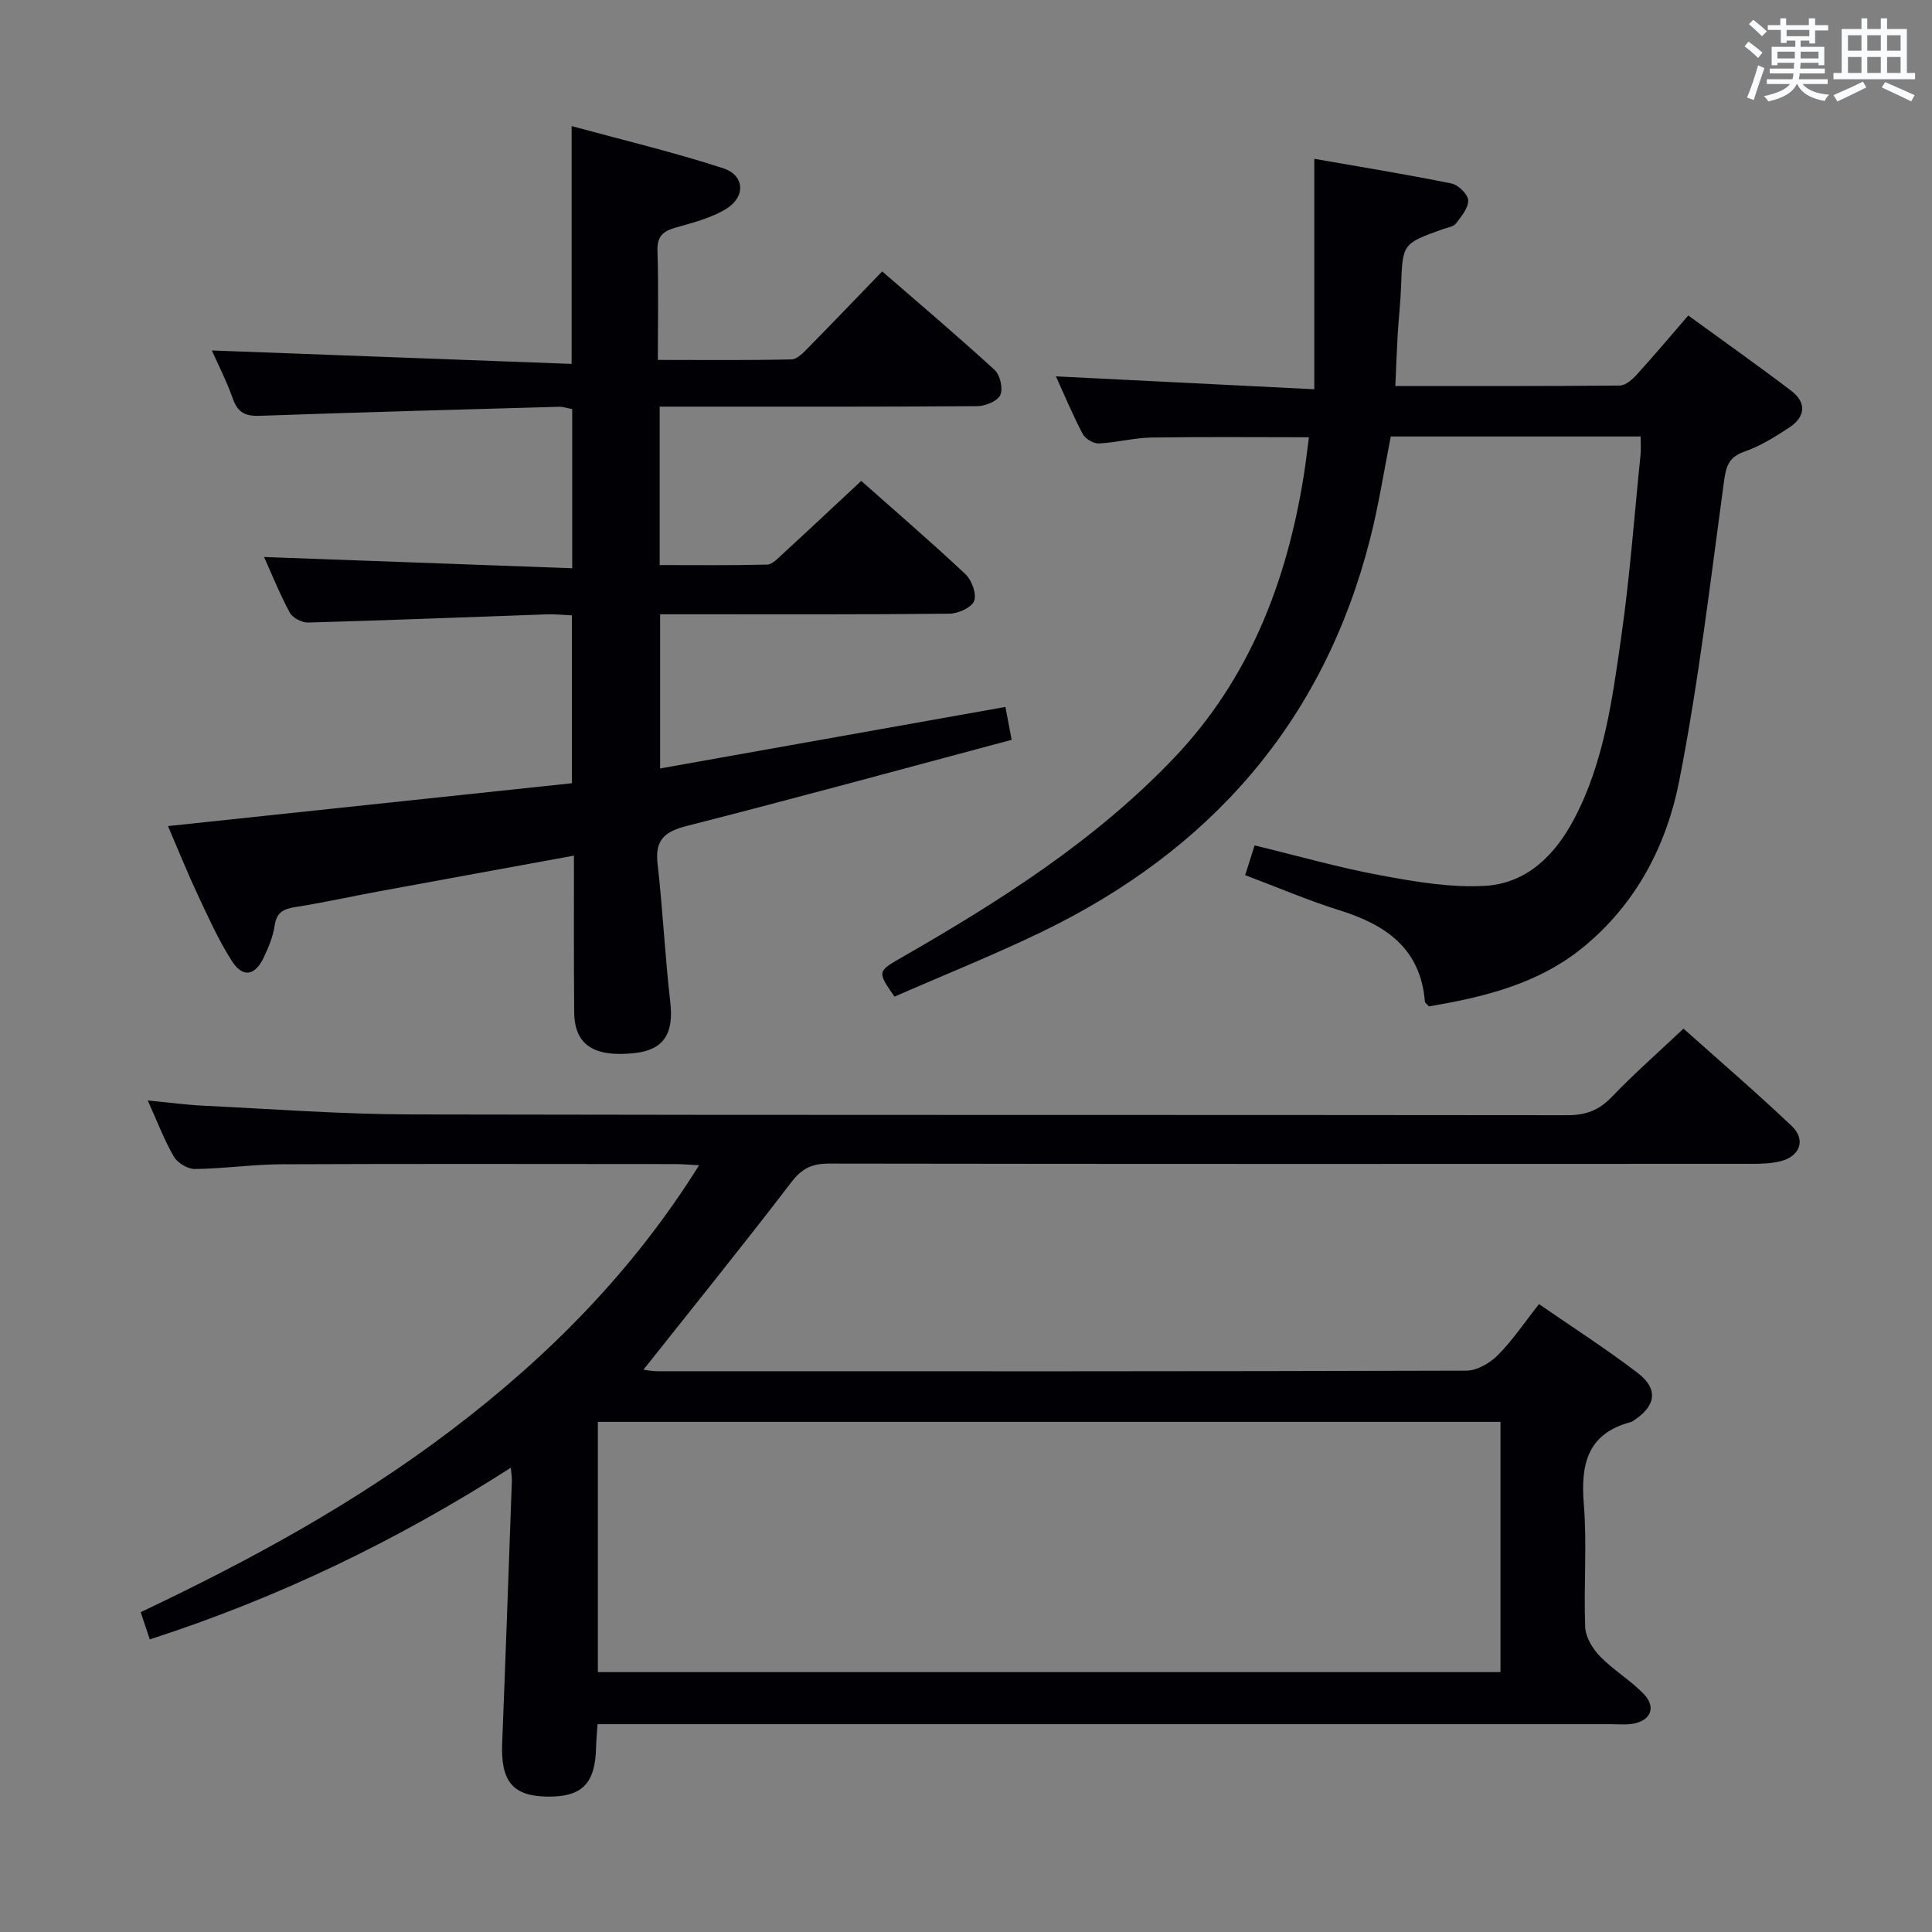<svg enable-background="new 0 0 400 400" viewBox="0 0 400 400" xmlns="http://www.w3.org/2000/svg"><rect x="0" y="0" width="400" height="400" fill="#808080" stroke="none"/><g fill="#010105"><path d="m31.01 339.42c-.71-2.12-1.22-3.66-1.88-5.64 22.68-10.74 44.49-22.63 64.42-37.77 20.02-15.22 37.44-32.75 51.19-54.76-2.16-.11-3.57-.24-4.99-.24-27.16-.01-54.32-.08-81.48.04-5.97.03-11.94.91-17.92.98-1.48.02-3.58-1.25-4.34-2.54-1.99-3.41-3.39-7.16-5.42-11.65 4.37.42 8.02.92 11.69 1.09 14.28.69 28.56 1.77 42.84 1.8 79.81.17 159.62.06 239.43.16 3.8 0 6.52-1.03 9.15-3.78 4.59-4.79 9.59-9.18 14.85-14.14 7.15 6.39 14.95 13.09 22.4 20.15 3.03 2.87 1.71 6.35-2.42 7.33-1.91.45-3.94.51-5.91.51-63.65.02-127.3.05-190.95-.05-3.48-.01-5.59.93-7.79 3.8-9.99 13.06-20.34 25.85-30.66 38.87.59.07 1.76.32 2.93.32 55.82.02 111.63.05 167.45-.12 2.21-.01 4.88-1.57 6.52-3.22 3.03-3.04 5.45-6.68 8.51-10.56 6.91 4.78 13.88 9.24 20.43 14.25 4.38 3.36 3.8 6.88-.94 9.93-.14.09-.29.19-.44.23-9 2.38-10.45 8.69-9.77 17 .69 8.44-.05 16.99.29 25.47.08 2.08 1.54 4.48 3.07 6.06 2.76 2.84 6.3 4.93 9.05 7.78 2.69 2.79 1.4 5.66-2.49 6.2-1.47.2-2.99.05-4.49.05-67.81 0-135.63 0-203.44 0-1.96 0-3.93 0-6.19 0-.12 1.87-.26 3.33-.3 4.8-.16 7.54-2.93 10.32-10.17 10.2-7.1-.12-9.58-3.19-9.27-11.05.72-18.11 1.35-36.23 2.01-54.35.02-.64-.1-1.29-.22-2.69-23.47 15.02-47.99 26.89-74.75 35.54zm92.77 6.77h186.88c0-17.47 0-34.54 0-51.81-62.4 0-124.45 0-186.88 0z"/><path d="m118.83 177.15c-13.77 2.52-26.96 4.92-40.14 7.35-5.87 1.08-11.71 2.38-17.61 3.31-2.48.39-3.83 1.15-4.22 3.85-.33 2.26-1.27 4.49-2.26 6.58-1.81 3.83-4.35 4.25-6.62.69-2.75-4.31-4.86-9.04-7.05-13.69-2.11-4.5-3.96-9.12-6.15-14.21 28-2.97 55.64-5.9 83.63-8.87 0-11.78 0-23 0-34.75-1.73-.08-3.5-.28-5.26-.21-16.44.57-32.89 1.23-49.33 1.69-1.29.04-3.22-.95-3.81-2.03-2.12-3.93-3.79-8.1-5.34-11.54 21.09.77 42.25 1.54 63.8 2.33 0-11.52 0-22.09 0-32.95-.91-.16-1.85-.5-2.78-.48-20.62.58-41.23 1.13-61.84 1.87-2.92.1-4.57-.55-5.6-3.45-1.33-3.73-3.15-7.29-4.39-10.08 24.67.92 49.46 1.85 74.49 2.78 0-16.84 0-32.38 0-49.24 10.58 2.89 21.12 5.4 31.39 8.74 4.42 1.44 4.68 5.86.68 8.36-3.14 1.95-6.97 2.9-10.59 3.94-2.59.75-3.81 1.81-3.71 4.78.24 7.3.08 14.61.08 22.6 9.48 0 18.59.1 27.69-.11 1.2-.03 2.51-1.47 3.53-2.5 5.01-5.09 9.95-10.26 15.23-15.72 8.13 7.06 15.85 13.59 23.29 20.42 1.13 1.04 1.77 3.86 1.16 5.18-.58 1.26-3.08 2.29-4.75 2.3-19.99.15-39.99.1-59.98.1-1.81 0-3.61 0-5.79 0v32.8c7.4 0 14.83.09 22.25-.1 1.07-.03 2.2-1.26 3.13-2.12 5.39-4.95 10.72-9.96 16.35-15.2 6.75 5.99 14.3 12.48 21.56 19.29 1.31 1.23 2.37 4.09 1.82 5.55-.52 1.37-3.31 2.63-5.11 2.65-17.83.19-35.66.12-53.48.12-1.99 0-3.98 0-6.43 0v31.92c23.83-4.25 47.45-8.45 71.49-12.74.39 2.03.77 4.06 1.29 6.81-22.64 6.04-44.85 12.13-67.17 17.81-4.63 1.18-6.71 2.83-6.14 7.84 1.09 9.56 1.54 19.19 2.64 28.74.74 6.42-1.35 9.81-7.38 10.47-8.53.92-12.49-1.74-12.52-8.55-.09-10.63-.05-21.26-.05-32.33z"/><path d="m288.89 79.92c15.91 0 31.2.05 46.49-.1 1.19-.01 2.58-1.26 3.5-2.27 3.47-3.8 6.78-7.75 10.66-12.23 7.19 5.24 14.33 10.28 21.28 15.56 3.34 2.54 2.93 5.49-.45 7.69-2.9 1.9-5.94 3.8-9.18 4.92-3.29 1.14-3.83 3.05-4.26 6.2-2.82 20.7-5.24 41.5-9.26 61.97-2.61 13.31-8.89 25.43-19.82 34.4-9.35 7.67-20.56 10.36-32 12.3-.43-.49-.81-.71-.84-.97-.88-10.98-8.04-15.91-17.63-18.91-6.47-2.02-12.73-4.71-19.58-7.29.57-1.79 1.19-3.77 1.95-6.16 8.83 2.14 17.39 4.59 26.1 6.2 7.14 1.32 14.51 2.6 21.68 2.17 8.56-.52 14.41-6.34 18.35-13.79 6.25-11.84 7.95-24.93 9.8-37.88 1.78-12.48 2.7-25.09 3.98-37.65.11-1.12.02-2.26.02-3.71-17.34 0-34.44 0-51.73 0-1.4 7.02-2.5 14.21-4.29 21.22-9.67 37.96-33.15 64.52-68.03 81.37-10 4.83-20.33 8.96-30.43 13.38-3.58-5.1-3.53-5.23 1.28-7.99 20.4-11.7 40.19-24.23 56.57-41.41 15.62-16.39 23.32-36.41 26.86-58.34.42-2.6.71-5.23 1.09-8.07-11.11 0-21.87-.11-32.64.06-3.62.06-7.23 1.06-10.86 1.22-1.11.05-2.82-.96-3.34-1.97-2.08-3.95-3.8-8.09-5.54-11.92 17.63.88 35.13 1.75 53.49 2.67 0-16.32 0-31.67 0-47.71 9.66 1.69 19.07 3.22 28.41 5.11 1.4.28 3.4 2.23 3.45 3.48.07 1.58-1.42 3.35-2.54 4.81-.52.68-1.76.82-2.69 1.16-8.39 3.01-8.35 3-8.66 11.84-.12 3.31-.5 6.62-.7 9.93-.19 3.31-.31 6.64-.49 10.71z"/></g><path d="m361.2 9.6.8-1c.9.7 1.9 1.4 2.9 2.3l-.9 1.1c-1-1-2-1.8-2.8-2.4zm.5 10.6c.9-2.1 1.6-4.3 2.3-6.7.4.2.8.4 1.3.6-.7 2.1-1.5 4.3-2.2 6.6zm.4-15.2.9-.9c1 .8 2 1.6 2.8 2.4l-1 1c-.9-.9-1.8-1.7-2.7-2.5zm12.5-1.2h1.2v1.4h2.7v1.1h-2.7v2.7h-1.2v-.6h-1.8v1.3h4.9v3.8h-1.2v-.5h-3.7c0 .4-.1.9-.1 1.2h5.1v1h-5.2c0 .5-.1.9-.2 1.2h6v1h-5.2c1.1 1.3 2.9 2 5.5 2.2-.4.4-.7.8-.9 1.3-2.9-.5-4.8-1.6-5.7-3.5h-.1c-.8 1.7-2.7 2.9-5.9 3.6-.2-.4-.6-.8-.9-1.1 2.8-.6 4.6-1.4 5.4-2.5h-4.8v-1h5.3c.1-.3.2-.7.2-1.2h-4.9v-1h5c0-.4 0-.8.1-1.2h-3.5v.5h-1.2v-3.8h4.9v-1.3h-1.8v.5h-1.2v-2.7h-2.7v-1h2.6v-1.4h1.2v1.4h4.7v-1.4zm-6.6 8.3h3.6c0-.4 0-.9 0-1.4h-3.6zm1.9-4.6h4.7v-1.3h-4.7zm6.6 3.2h-3.7v1.4h3.7z" fill="#fafbfc"/><path d="m385.3 3.8h1.3v2.2h2.8v-2.2h1.3v2.2h4.1v9.1h1.7v1.3h-16.9v-1.3h1.7v-9.1h4.1v-2.2zm.4 13.1.7 1.2c-1.8.9-3.8 1.9-6 2.9-.2-.4-.5-.8-.8-1.3 2.3-1 4.3-1.9 6.1-2.8zm-3.1-6.4h2.8v-3.2h-2.8zm0 4.6h2.8v-3.3h-2.8zm4-4.6h2.8v-3.2h-2.8zm0 4.6h2.8v-3.3h-2.8zm3.7 1.9c2.1.9 4.1 1.8 6.1 2.7l-.7 1.3c-2.2-1.1-4.2-2-6.1-2.9zm3.2-9.7h-2.8v3.2h2.8zm-2.8 7.8h2.8v-3.3h-2.8z" fill="#fafbfc"/></svg>